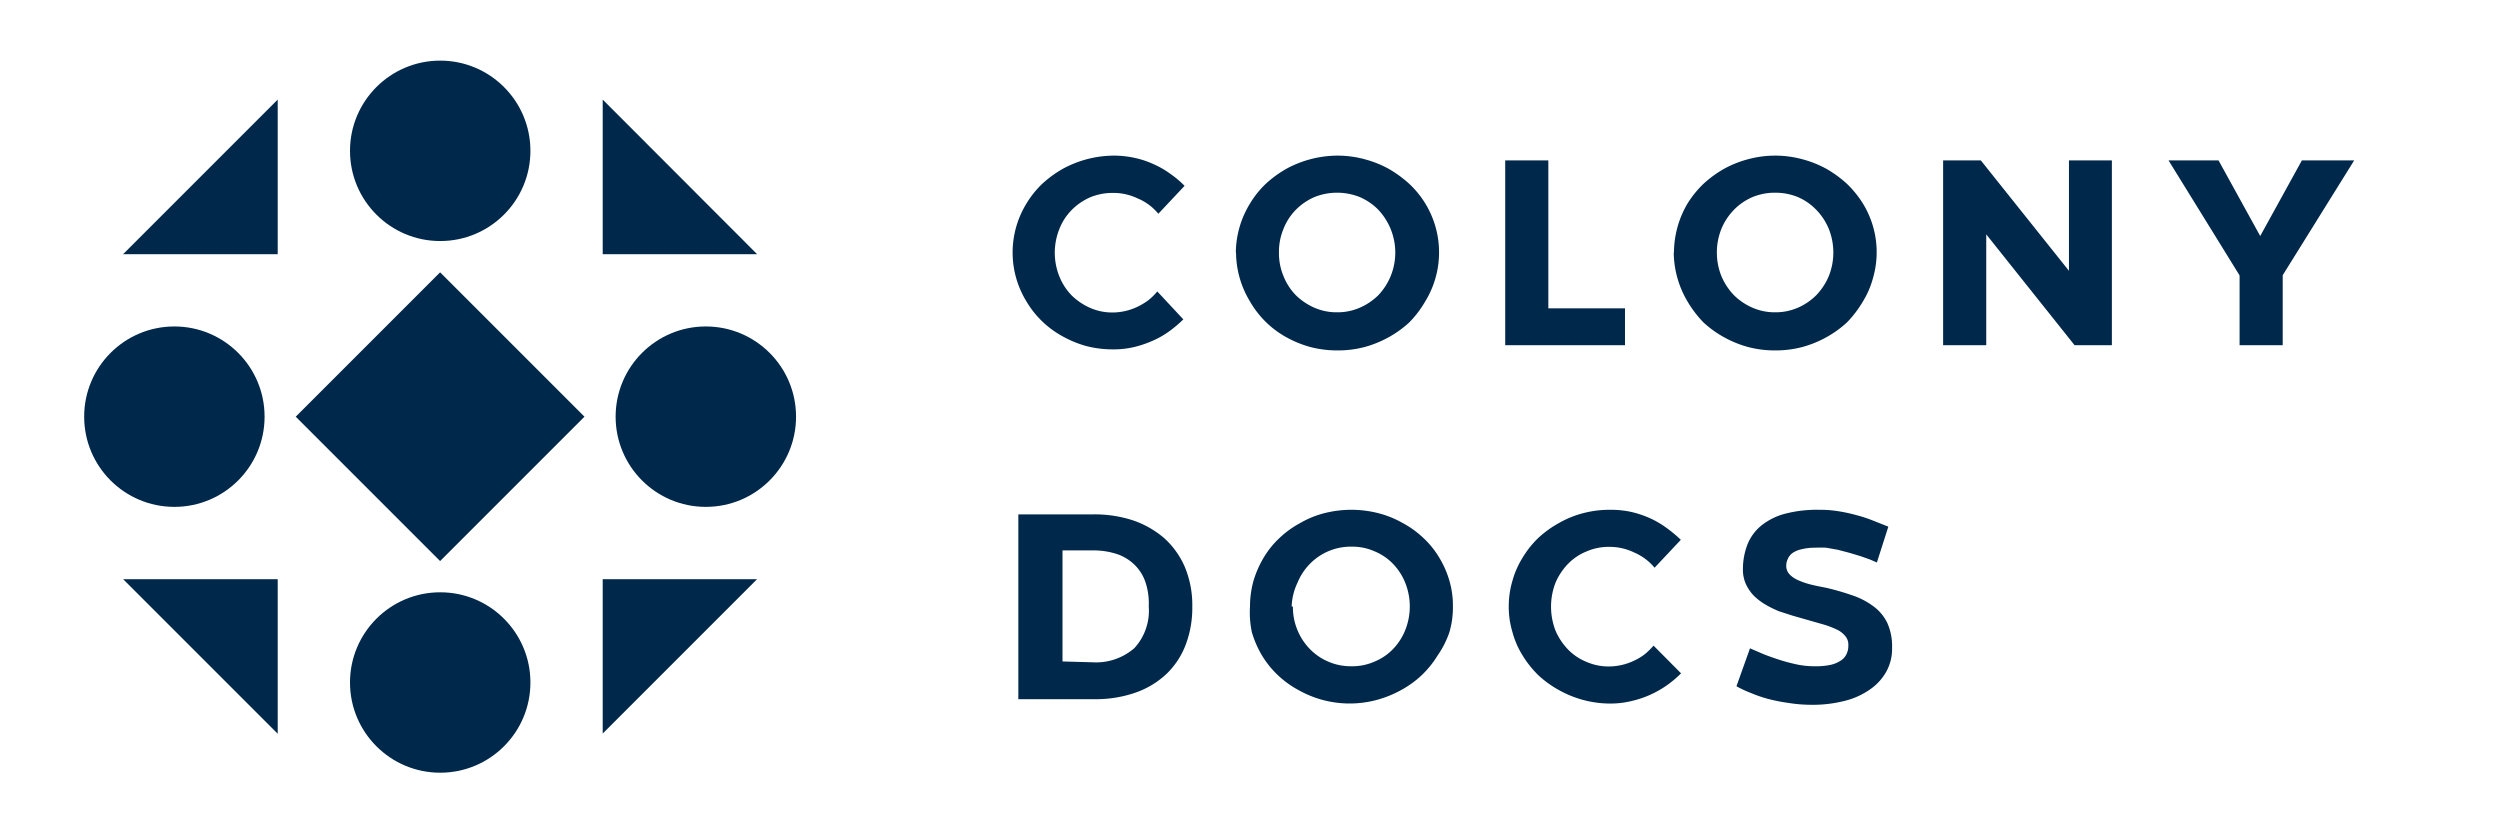 <svg xmlns="http://www.w3.org/2000/svg" viewBox="15 10 120 40">
  <title>Colony Docs</title>
  <path d="M71.8,25.33a6.08,6.08,0,0,1-.66.56,4.17,4.17,0,0,1-.8.46,5.12,5.12,0,0,1-.91.31,4.34,4.34,0,0,1-1,.11,5.07,5.07,0,0,1-1.29-.16A5.13,5.13,0,0,1,66,26.14a4.53,4.53,0,0,1-1.73-1.67,4.49,4.49,0,0,1,0-4.7,4.56,4.56,0,0,1,.75-.94,5.43,5.43,0,0,1,1-.73,5.18,5.18,0,0,1,2.45-.63,4.67,4.67,0,0,1,1,.11,4.32,4.32,0,0,1,.9.3,4.25,4.25,0,0,1,.8.46,4.82,4.82,0,0,1,.69.58l-1.26,1.34a2.55,2.55,0,0,0-1-.74,2.69,2.69,0,0,0-1.19-.26,2.81,2.81,0,0,0-1.08.21,2.88,2.88,0,0,0-.89.61,2.7,2.7,0,0,0-.59.91,3.06,3.06,0,0,0,0,2.28,2.8,2.8,0,0,0,.59.91,3,3,0,0,0,.89.6A2.64,2.64,0,0,0,68.4,25a2.82,2.82,0,0,0,1.19-.27,3.4,3.4,0,0,0,.52-.31,3,3,0,0,0,.44-.43Z" style="fill:#00284b"/>
  <path d="M74.32,22.12A4.56,4.56,0,0,1,75,19.77a4.56,4.56,0,0,1,.75-.94,5.43,5.43,0,0,1,1-.73,5.18,5.18,0,0,1,2.45-.63,5,5,0,0,1,1.29.17,5.1,5.1,0,0,1,1.16.46,5.5,5.5,0,0,1,1,.73,4.5,4.5,0,0,1,.76,5.64,5,5,0,0,1-.76,1,5,5,0,0,1-1,.72,5.13,5.13,0,0,1-1.16.47,5,5,0,0,1-1.29.16,5.07,5.07,0,0,1-1.29-.16,5.13,5.13,0,0,1-1.16-.47A4.53,4.53,0,0,1,75,24.47a4.56,4.56,0,0,1-.67-2.35Zm2.07,0a2.86,2.86,0,0,0,.22,1.14,2.8,2.8,0,0,0,.59.91,3,3,0,0,0,.89.6,2.64,2.64,0,0,0,1.08.22,2.67,2.67,0,0,0,1.1-.22,2.91,2.91,0,0,0,.89-.6,3,3,0,0,0,.59-.91,3,3,0,0,0-.59-3.19,2.77,2.77,0,0,0-.89-.61,2.93,2.93,0,0,0-2.18,0,2.88,2.88,0,0,0-.89.61,2.7,2.7,0,0,0-.59.91A2.86,2.86,0,0,0,76.39,22.13Z" style="fill:#00284b"/>
  <path d="M87.25,17.7h2.07v7.1H93v1.77H87.25Z" style="fill:#00284b"/>
  <path d="M95.35,22.12A4.68,4.68,0,0,1,96,19.77a5,5,0,0,1,.76-.94,5.43,5.43,0,0,1,1-.73,5.1,5.1,0,0,1,1.16-.46,5,5,0,0,1,1.29-.17,5,5,0,0,1,1.29.17,5.1,5.1,0,0,1,1.16.46,5.5,5.5,0,0,1,1,.73,5,5,0,0,1,.76.94,4.46,4.46,0,0,1,.48,3.59,4.24,4.24,0,0,1-.48,1.11,5.37,5.37,0,0,1-.76,1,5,5,0,0,1-1,.72,5.13,5.13,0,0,1-1.16.47,5,5,0,0,1-1.29.16,5,5,0,0,1-1.29-.16,5.13,5.13,0,0,1-1.16-.47,5,5,0,0,1-1-.72,5.37,5.37,0,0,1-.76-1,4.68,4.68,0,0,1-.66-2.35Zm2.06,0a3,3,0,0,0,.22,1.14,3,3,0,0,0,.6.91,2.91,2.91,0,0,0,.89.6,2.64,2.64,0,0,0,1.08.22,2.7,2.7,0,0,0,1.1-.22,2.86,2.86,0,0,0,.88-.6,3,3,0,0,0,.6-.91,3.06,3.06,0,0,0,0-2.28,2.88,2.88,0,0,0-.6-.91,2.72,2.72,0,0,0-.88-.61,2.87,2.87,0,0,0-1.1-.21,2.81,2.81,0,0,0-1.08.21,2.77,2.77,0,0,0-.89.61,2.88,2.88,0,0,0-.6.91A3,3,0,0,0,97.41,22.13Z" style="fill:#00284b"/>
  <path d="M116.37,26.57h-1.79l-4.24-5.32v5.32h-2.07V17.7h1.81l4.23,5.3V17.7h2.06Z" style="fill:#00284b"/>
  <path d="M128,17.7l-3.43,5.51v3.36h-2.07V23.22l-3.41-5.52h2.4l2,3.63h0l2-3.63Z" style="fill:#00284b"/>
  <path d="M63.88,34.69h3.6a5.93,5.93,0,0,1,1.88.28,4.55,4.55,0,0,1,1.51.85,4,4,0,0,1,1,1.39,4.75,4.75,0,0,1,.36,1.91,5,5,0,0,1-.31,1.81,3.82,3.82,0,0,1-.91,1.4,4.15,4.15,0,0,1-1.49.91,5.75,5.75,0,0,1-2,.32H63.88Zm3.57,7.1a2.8,2.8,0,0,0,2-.68,2.65,2.65,0,0,0,.69-2A3.23,3.23,0,0,0,70,38a2.13,2.13,0,0,0-.5-.85,2.26,2.26,0,0,0-.84-.54,3.6,3.6,0,0,0-1.2-.19H66v5.33Z" style="fill:#00284b"/>
  <path d="M75,39.11a4.64,4.64,0,0,1,.17-1.24,5,5,0,0,1,.49-1.11,4.29,4.29,0,0,1,.76-.94,4.67,4.67,0,0,1,1-.72,4.55,4.55,0,0,1,1.16-.47,5.24,5.24,0,0,1,2.57,0,4.78,4.78,0,0,1,1.17.47,4.67,4.67,0,0,1,1,.72,4.29,4.29,0,0,1,.76.94,4.58,4.58,0,0,1,.49,1.11,4.27,4.27,0,0,1,.17,1.24,4.22,4.22,0,0,1-.17,1.24A4.48,4.48,0,0,1,84,41.47a4.54,4.54,0,0,1-.76.94,4.67,4.67,0,0,1-1,.72,5.21,5.21,0,0,1-1.17.47,5,5,0,0,1-3.73-.47,4.67,4.67,0,0,1-1-.72,4.54,4.54,0,0,1-.76-.94,4.88,4.88,0,0,1-.49-1.12A4.58,4.58,0,0,1,75,39.11Zm2.06,0a2.86,2.86,0,0,0,.22,1.14,2.83,2.83,0,0,0,.6.91,2.74,2.74,0,0,0,2,.82,2.62,2.62,0,0,0,1.09-.22,2.59,2.59,0,0,0,.89-.6,2.8,2.8,0,0,0,.59-.91,3.06,3.06,0,0,0,0-2.28,2.8,2.8,0,0,0-.59-.91,2.59,2.59,0,0,0-.89-.6,2.62,2.62,0,0,0-1.09-.22,2.74,2.74,0,0,0-2,.82,2.83,2.83,0,0,0-.6.91A2.86,2.86,0,0,0,77,39.12Z" style="fill:#00284b"/>
  <path d="M95.69,42.32a5.13,5.13,0,0,1-.66.56,4.82,4.82,0,0,1-1.72.77,4.19,4.19,0,0,1-1,.12A5,5,0,0,1,91,43.6a5.13,5.13,0,0,1-1.16-.47,5,5,0,0,1-1-.72,4.84,4.84,0,0,1-.75-.94,4.15,4.15,0,0,1-.49-1.12,4.23,4.23,0,0,1-.18-1.24,4.28,4.28,0,0,1,.18-1.24,4.22,4.22,0,0,1,.49-1.11,4.56,4.56,0,0,1,.75-.94,5,5,0,0,1,1-.72A4.71,4.71,0,0,1,91,34.63a5,5,0,0,1,1.29-.16,4.68,4.68,0,0,1,1,.1,5,5,0,0,1,.9.3,4.41,4.41,0,0,1,.79.46,6.53,6.53,0,0,1,.7.58l-1.26,1.34a2.63,2.63,0,0,0-1-.74,2.69,2.69,0,0,0-1.19-.26,2.64,2.64,0,0,0-1.08.22,2.59,2.59,0,0,0-.89.6,3,3,0,0,0-.6.91,3.2,3.2,0,0,0,0,2.28,3,3,0,0,0,.6.91,2.59,2.59,0,0,0,.89.6,2.64,2.64,0,0,0,1.08.22,2.82,2.82,0,0,0,1.19-.27,2.75,2.75,0,0,0,.52-.31,3.42,3.42,0,0,0,.43-.42Z" style="fill:#00284b"/>
  <path d="M99,41.12l.65.28c.25.1.51.19.79.28s.56.16.84.22a4.11,4.11,0,0,0,.84.08,3.28,3.28,0,0,0,.76-.07,1.48,1.48,0,0,0,.49-.21.74.74,0,0,0,.27-.32.91.91,0,0,0,.08-.41.62.62,0,0,0-.14-.43,1.15,1.15,0,0,0-.41-.32,4.39,4.39,0,0,0-.66-.25l-.91-.26-.56-.16-.65-.21a5.25,5.25,0,0,1-.63-.31,2.93,2.93,0,0,1-.56-.42,2,2,0,0,1-.39-.56,1.66,1.66,0,0,1-.15-.72,3.29,3.29,0,0,1,.22-1.2,2.24,2.24,0,0,1,.66-.9,3.05,3.05,0,0,1,1.14-.57,6.06,6.06,0,0,1,1.64-.19,5.65,5.65,0,0,1,.93.07,7.88,7.88,0,0,1,.87.19,6.64,6.64,0,0,1,.79.26l.73.29L105.09,37l-.32-.14-.45-.16-.53-.16-.57-.15-.56-.1a5.13,5.13,0,0,0-.52,0,2.61,2.61,0,0,0-.69.08,1.14,1.14,0,0,0-.43.19.69.69,0,0,0-.21.28.74.74,0,0,0-.07.32.59.59,0,0,0,.15.4,1.24,1.24,0,0,0,.4.28,3.48,3.48,0,0,0,.6.21c.23.06.48.11.75.16a12.26,12.26,0,0,1,1.28.37,3.56,3.56,0,0,1,1,.52,2.16,2.16,0,0,1,.67.8,2.73,2.73,0,0,1,.23,1.18,2.27,2.27,0,0,1-.29,1.18,2.55,2.55,0,0,1-.81.86,3.61,3.61,0,0,1-1.21.53,6.09,6.09,0,0,1-1.52.18,7,7,0,0,1-1.15-.09,8.46,8.46,0,0,1-1-.2,6.66,6.66,0,0,1-.83-.29,5.12,5.12,0,0,1-.66-.31Z" style="fill:#00284b"/>
  <circle cx="36.13" cy="17.24" r="4.33" style="fill:#00284b"/>
  <circle cx="36.13" cy="42.76" r="4.33" style="fill:#00284b"/>
  <circle cx="48.88" cy="30" r="4.33" style="fill:#00284b"/>
  <circle cx="23.37" cy="30" r="4.33" style="fill:#00284b"/>
  <rect x="31.23" y="25.1" width="9.8" height="9.8" transform="translate(31.79 -16.76) rotate(45)" style="fill:#00284b"/>
  <polygon points="43.93 22.2 43.93 14.78 51.34 22.2 43.93 22.2" style="fill:#00284b"/>
  <polygon points="28.33 22.2 20.91 22.2 28.33 14.78 28.33 22.2" style="fill:#00284b"/>
  <polygon points="28.33 37.8 28.33 45.22 20.91 37.8 28.33 37.8" style="fill:#00284b"/>
  <polygon points="43.93 37.8 51.34 37.8 43.93 45.21 43.93 37.8" style="fill:#00284b"/>
</svg>

